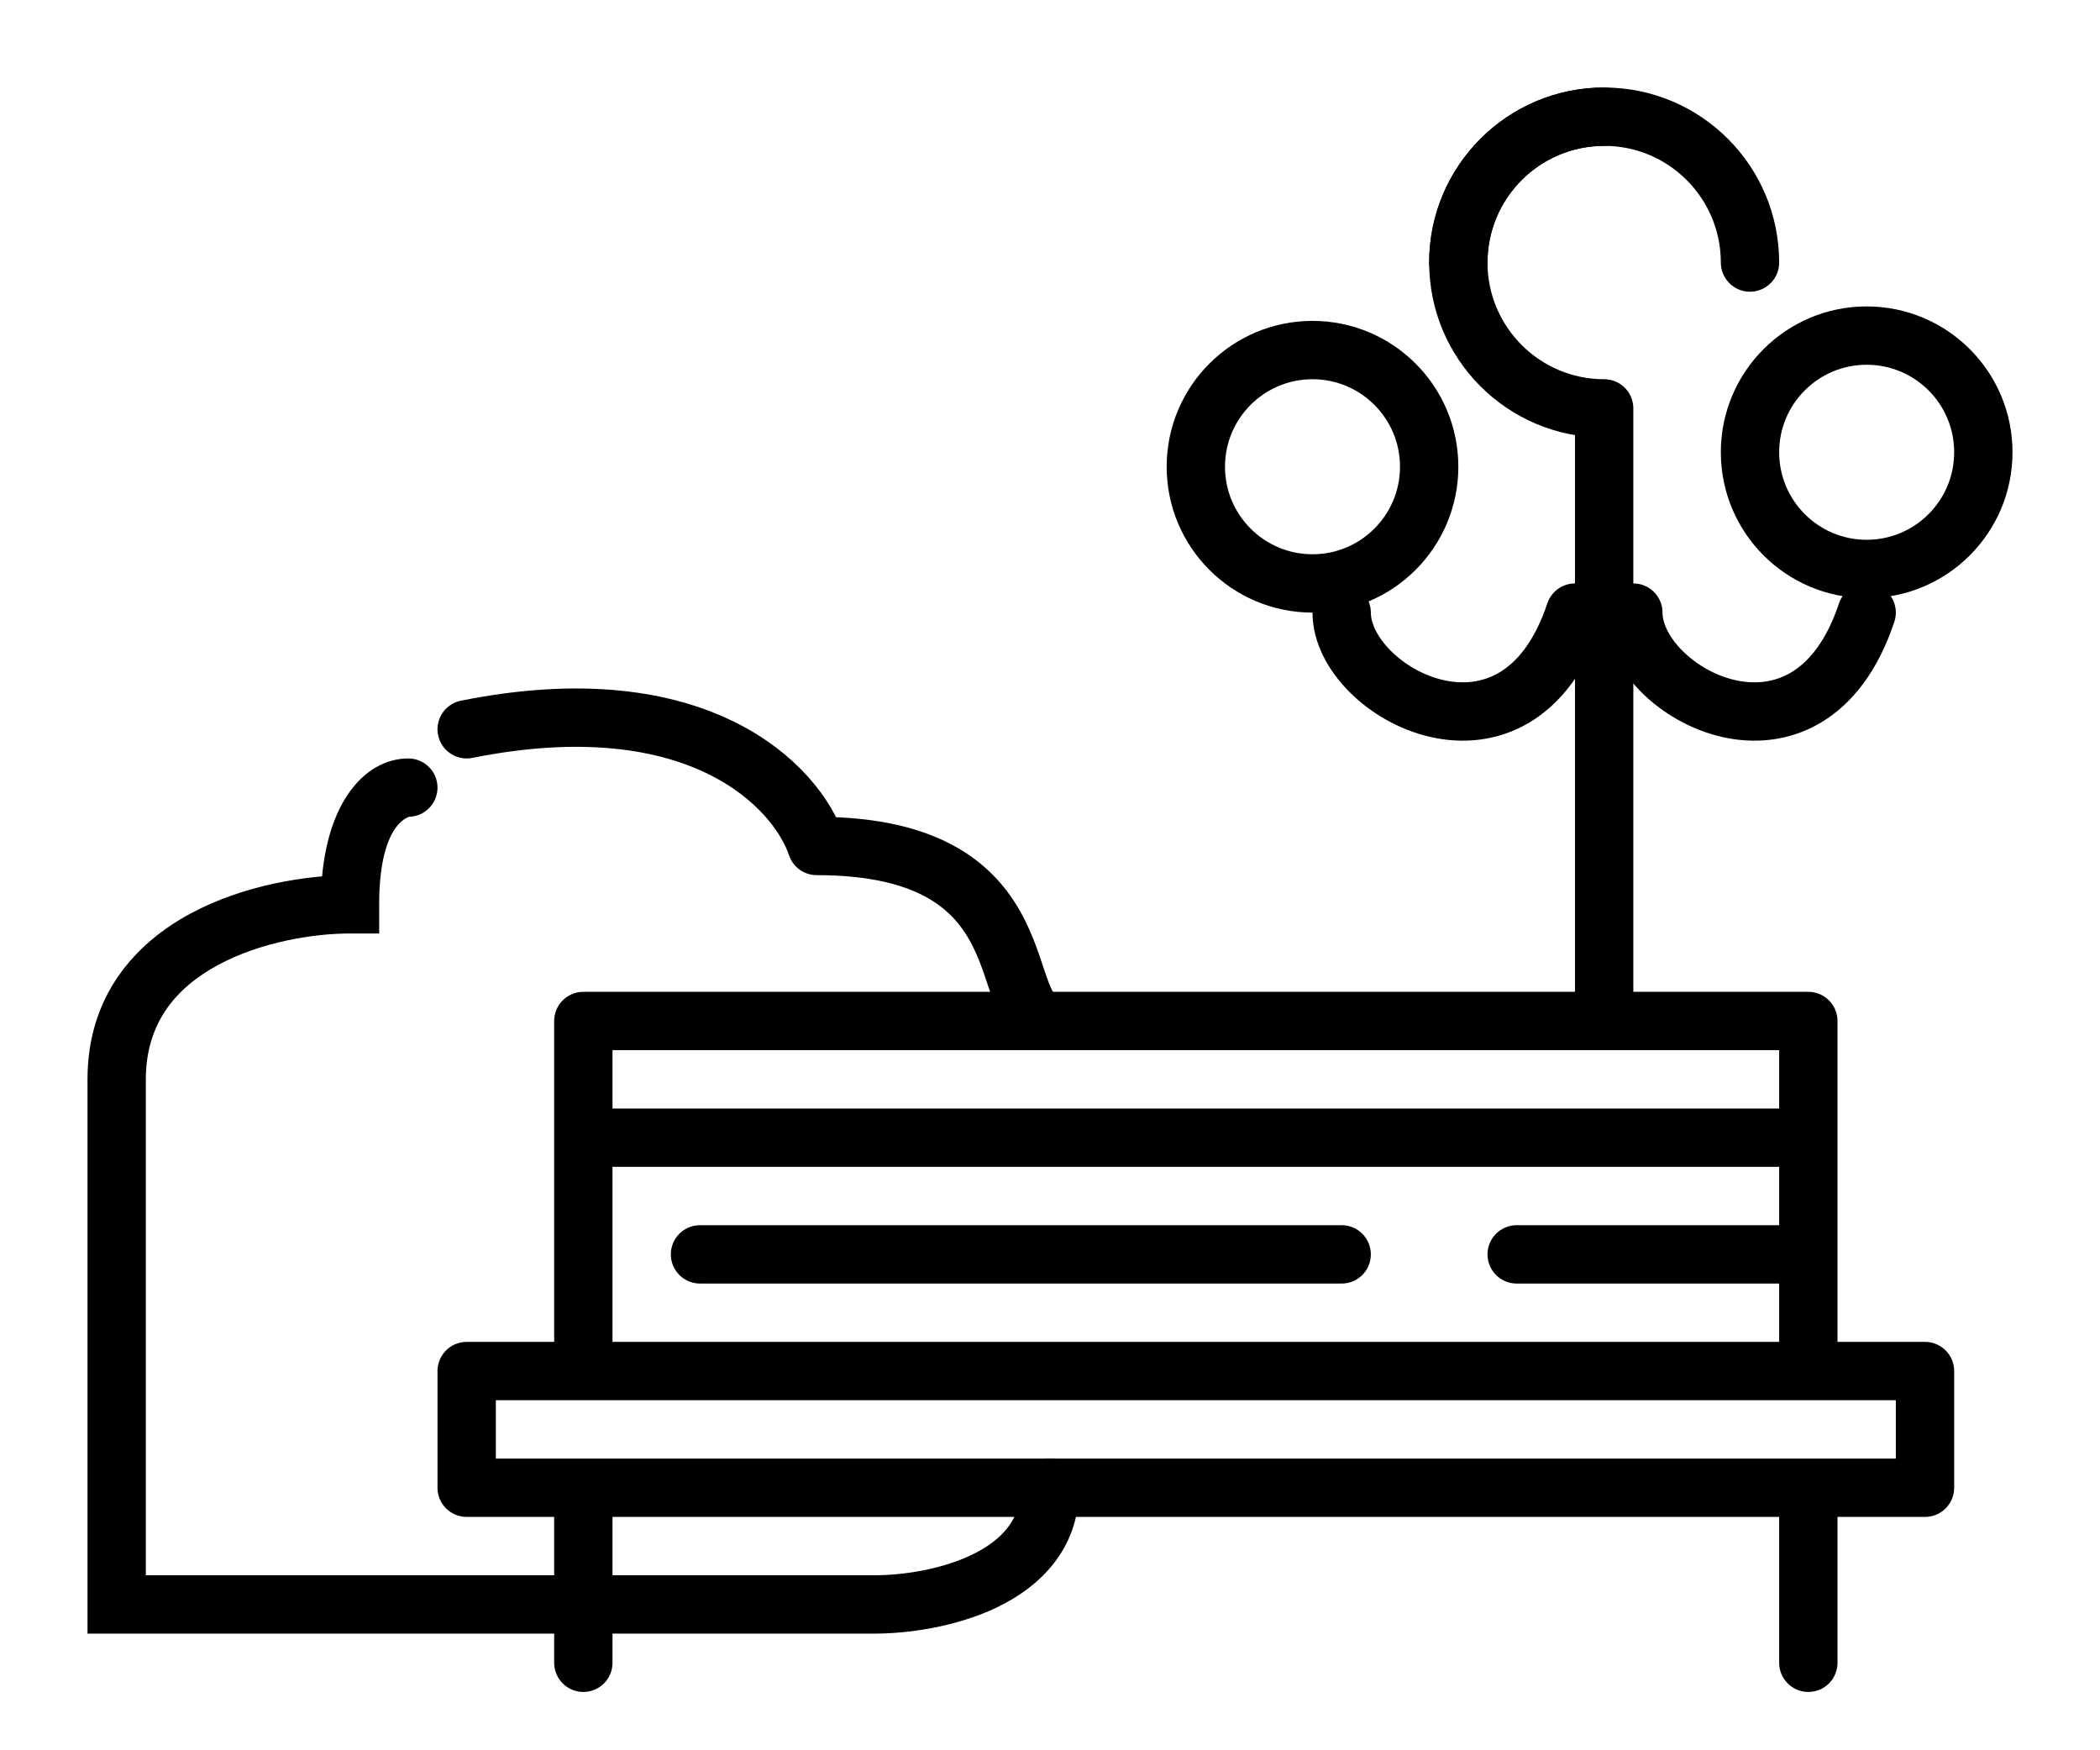 <svg width="18" height="15" viewBox="0 0 18 15" fill="none" xmlns="http://www.w3.org/2000/svg">
<path d="M5 11.75H4V12.75H5M5 11.75H15.5M5 11.75V9.75M15.5 11.75H16.5V12.75H15.5M15.5 11.75V10.75M15.5 9.75V8.75H5V9.75M15.5 9.75H5M15.5 9.75V10.75M6 10.75H11.5M15.5 10.75H13M5 12.75V14.25M5 12.75H15.5M15.5 12.75V14.25" stroke="black" stroke-width="0.5" stroke-linecap="round" stroke-linejoin="round"/>
<circle cx="11.25" cy="4" r="1" stroke="black" stroke-width="0.5"/>
<path d="M13.75 1C13.06 1 12.5 1.56 12.5 2.25C12.5 2.94 13.06 3.5 13.75 3.5V8.655" stroke="black" stroke-width="0.5" stroke-linecap="round" stroke-linejoin="round"/>
<path d="M12.5 2.25C12.5 1.56 13.06 1 13.75 1C14.44 1 15 1.56 15 2.25" stroke="black" stroke-width="0.5" stroke-linecap="round" stroke-linejoin="round"/>
<path d="M13.5 5.25C13 6.75 11.5 5.94 11.5 5.25" stroke="black" stroke-width="0.5" stroke-linecap="round" stroke-linejoin="round"/>
<path d="M16 5.25C15.5 6.75 14 5.94 14 5.25" stroke="black" stroke-width="0.5" stroke-linecap="round" stroke-linejoin="round"/>
<path d="M17 3.876C17 4.428 16.552 4.876 16 4.876C15.448 4.876 15 4.428 15 3.876C15 3.323 15.448 2.876 16 2.876C16.552 2.876 17 3.323 17 3.876Z" stroke="black" stroke-width="0.5"/>
<path d="M9 8.75C8.5 8.75 9 7.25 7 7.25C6.833 6.75 6 5.85 4 6.25" stroke="black" stroke-width="0.5" stroke-linecap="round" stroke-linejoin="round"/>
<path d="M3.5 7C3.638 7 3.75 6.888 3.75 6.75C3.75 6.612 3.638 6.5 3.5 6.5V7ZM3 7.75V8H3.25V7.75H3ZM1 13.75H0.75V14H1V13.75ZM9.25 12.75C9.25 12.612 9.138 12.5 9 12.5C8.862 12.5 8.75 12.612 8.75 12.75H9.25ZM3.5 6.5C3.119 6.5 2.75 6.903 2.75 7.75H3.25C3.25 6.997 3.548 7 3.5 7V6.5ZM3 7.5C2.639 7.5 2.095 7.58 1.631 7.83C1.157 8.086 0.75 8.534 0.75 9.25H1.25C1.25 8.766 1.51 8.464 1.869 8.27C2.239 8.07 2.695 8 3 8V7.5ZM0.75 9.25V13.75H1.25V9.25H0.75ZM1 14H7.5V13.5H1V14ZM7.5 14C7.774 14 8.189 13.946 8.546 13.775C8.908 13.601 9.25 13.281 9.25 12.75H8.75C8.75 13.019 8.592 13.198 8.329 13.325C8.061 13.454 7.726 13.5 7.5 13.5V14Z" fill="black"/>
</svg>
